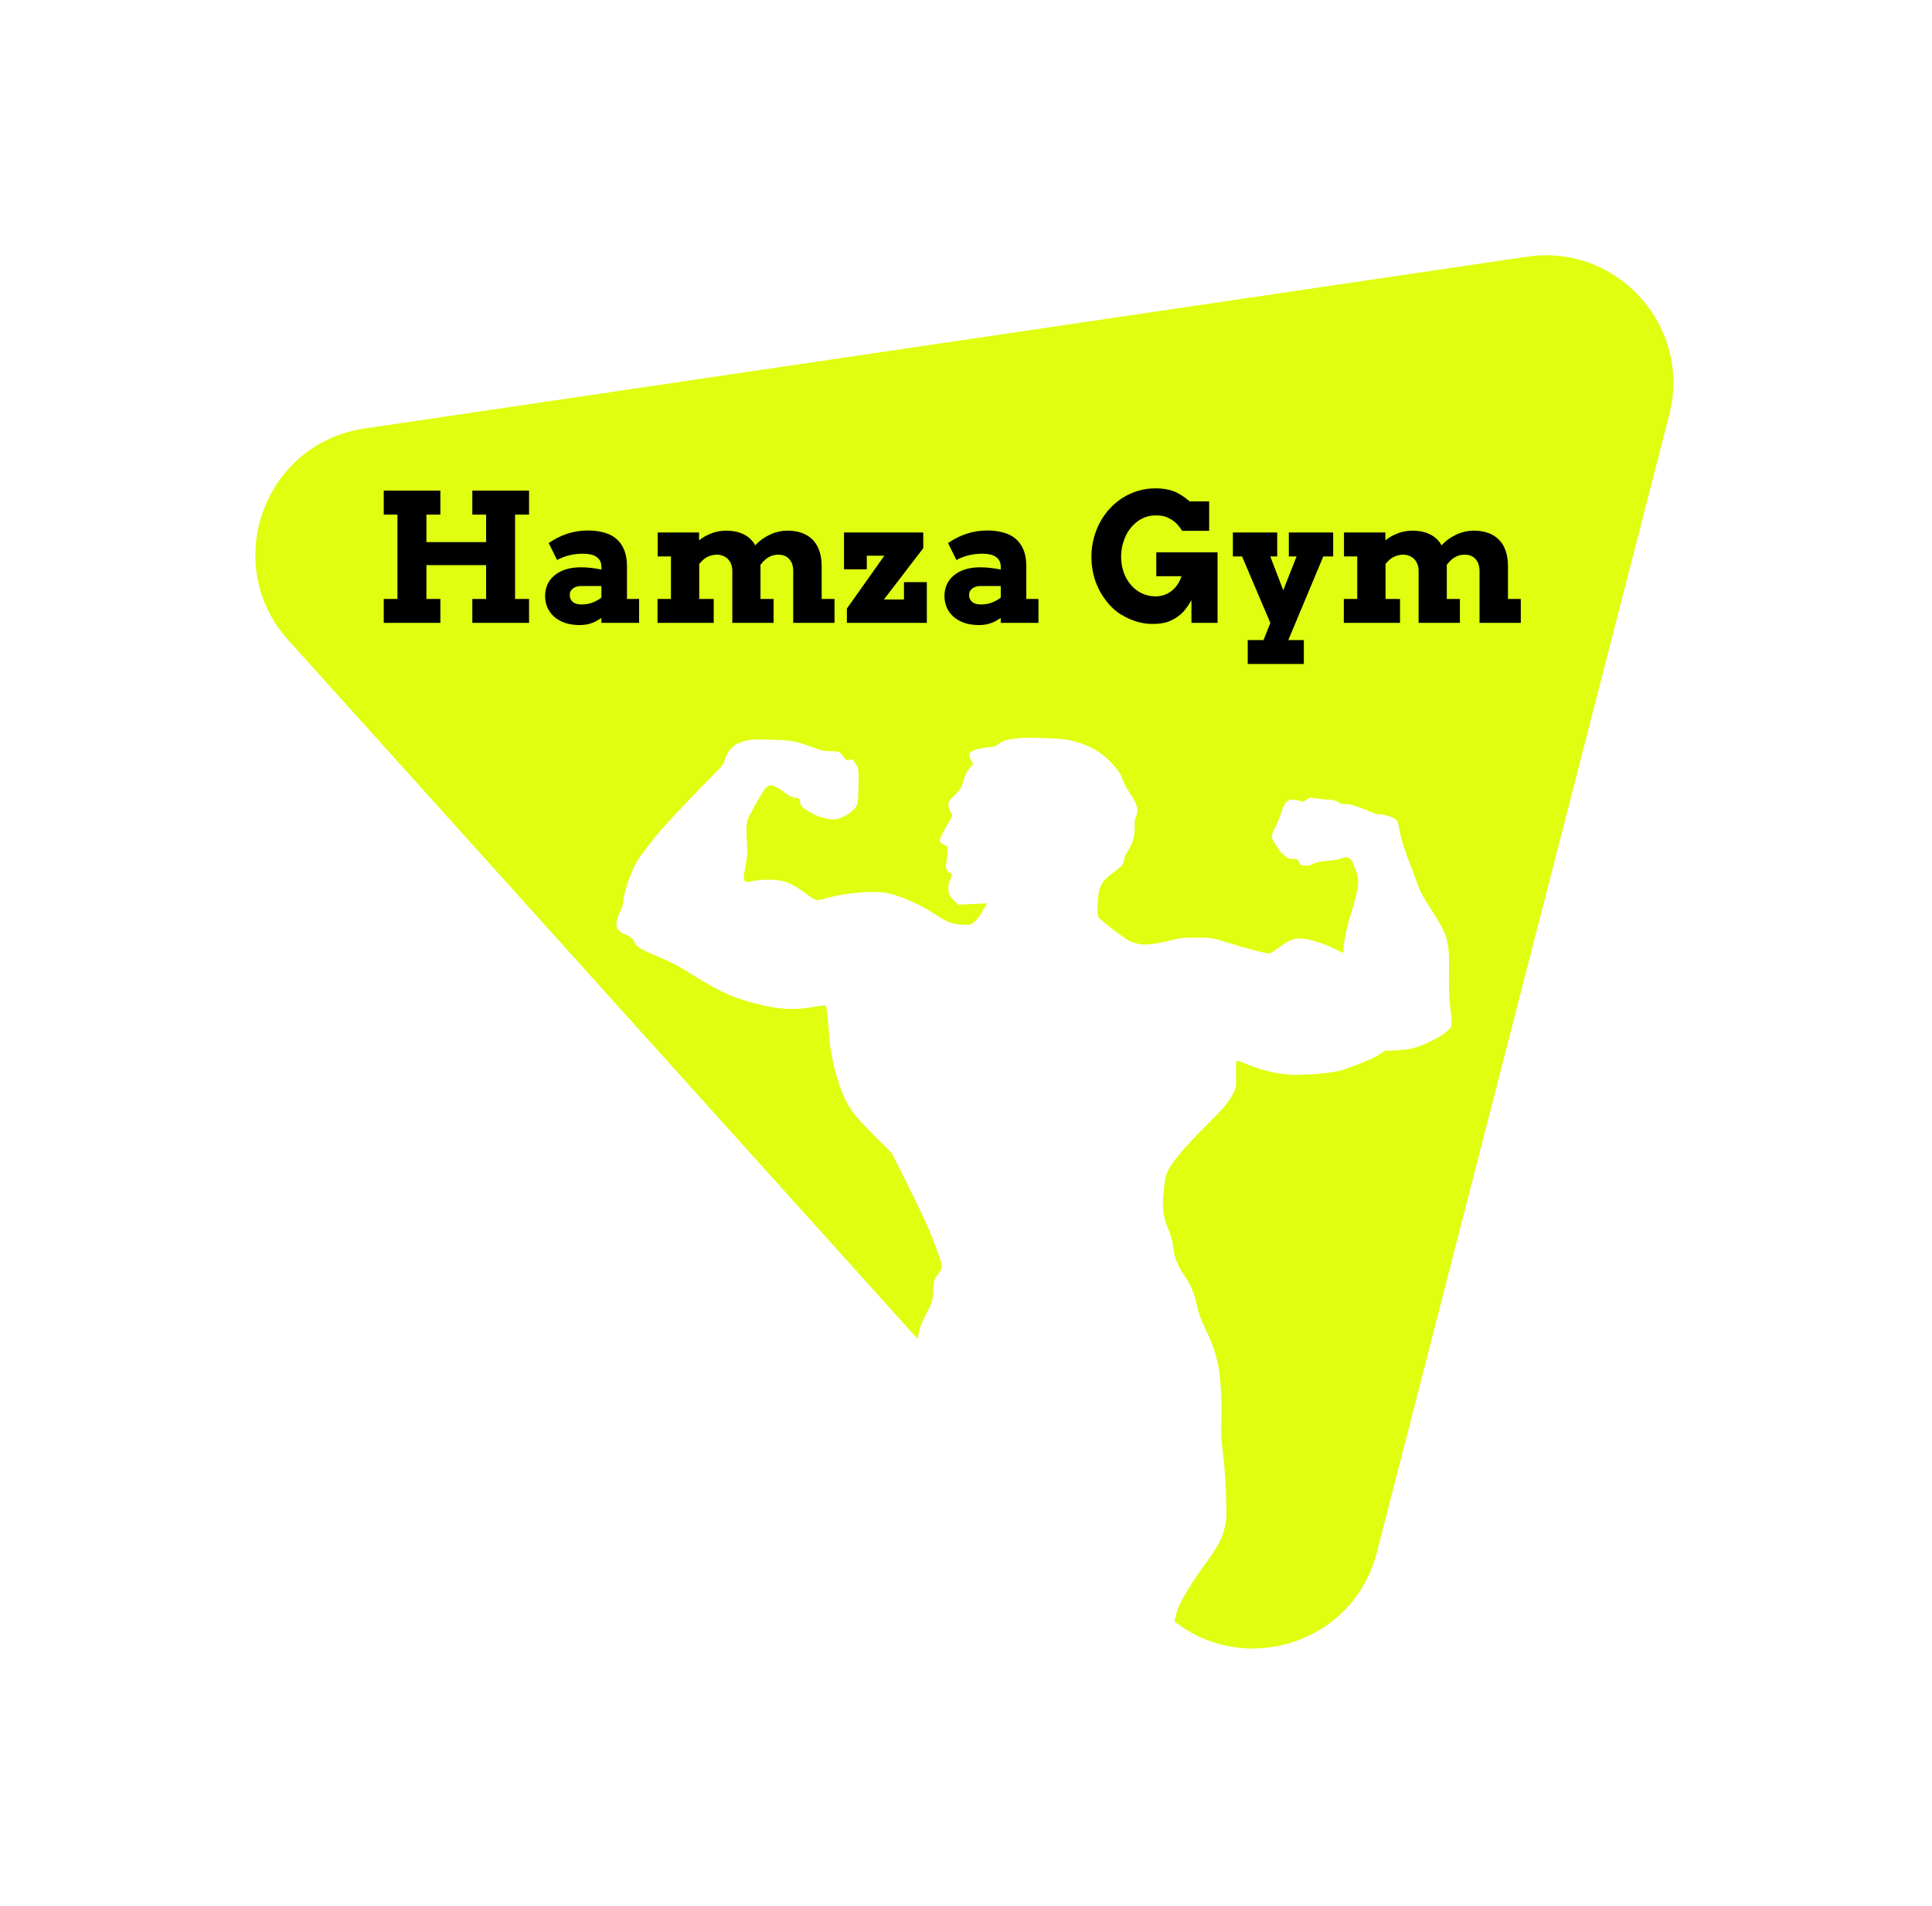 <svg width="454" height="448" viewBox="0 0 454 448" fill="none" xmlns="http://www.w3.org/2000/svg">
<g filter="url(#filter0_d_335_91)">
<path fill-rule="evenodd" clip-rule="evenodd" d="M382.257 94.477C387.595 73.699 370.035 54.196 348.813 57.334L75.645 97.718C51.966 101.218 41.721 129.68 57.739 147.469L205.662 311.755C206.051 309.091 206.184 308.763 207.62 305.914C209.152 302.872 209.199 302.756 209.268 300.712C209.384 297.926 209.408 297.833 210.499 296.393C210.837 295.94 211.079 295.628 211.201 295.275C211.496 294.418 211.081 293.316 209.617 289.334C208.525 286.339 206.9 282.763 203.835 276.61L199.586 268.065L195.685 264.187C191.529 260.03 189.997 258.173 188.789 255.781C186.932 252.089 185.307 246.098 184.958 241.617C184.494 235.858 184.239 233.606 184.03 233.397C183.89 233.258 182.66 233.397 180.872 233.722C176.089 234.604 171.584 234.163 165.037 232.189C161.531 231.144 157.7 229.264 152.893 226.222C149.248 223.923 147.692 223.11 143.629 221.438C140.82 220.254 139.612 219.511 139.194 218.698C138.591 217.514 138.312 217.236 136.78 216.562C135.688 216.051 135.294 215.749 135.061 215.169C134.643 214.194 134.876 212.893 135.735 211.268C136.129 210.525 136.431 209.619 136.431 209.132C136.431 207.274 138.173 202.05 139.589 199.635C140.448 198.172 143.583 194.062 145.556 191.809C147.692 189.395 154.728 181.987 157.607 179.154C159.534 177.274 159.929 176.74 160.323 175.579C161.206 173.024 162.599 171.747 165.153 171.143C166.569 170.795 167.567 170.749 171.19 170.865C175.996 170.981 177.319 171.236 181.22 172.746C183.008 173.442 183.681 173.582 185.121 173.582C187.141 173.582 187.443 173.721 188.302 174.952C188.882 175.787 188.998 175.857 189.509 175.625C190.183 175.3 190.6 175.602 191.297 176.925C191.761 177.808 191.808 178.156 191.738 181.685C191.692 184.611 191.599 185.656 191.32 186.283C190.554 187.885 187.721 189.604 185.817 189.604C184.053 189.604 181.383 188.698 179.688 187.537C178.318 186.608 178.109 186.353 178.039 185.656C177.946 184.727 177.691 184.495 176.692 184.495C176.182 184.495 175.485 184.124 174.371 183.288C172.699 182.011 171.468 181.453 170.748 181.662C170.516 181.709 170.075 182.057 169.75 182.428C168.984 183.357 166.058 188.582 165.687 189.696C165.339 190.741 165.315 192.576 165.547 195.409C165.687 196.964 165.64 197.963 165.246 200.192C164.665 203.489 164.665 203.559 165.06 204.07C165.315 204.395 165.478 204.418 166.732 204.116C167.498 203.93 169.17 203.768 170.47 203.768C174.022 203.768 175.949 204.464 179.293 206.972C180.315 207.738 181.359 208.412 181.661 208.505C181.94 208.598 182.729 208.528 183.426 208.319C189.161 206.647 196.428 206.16 199.795 207.228C203.51 208.389 206.575 209.852 210.244 212.243C212.496 213.706 213.703 214.147 215.955 214.333C217.557 214.449 217.906 214.426 218.533 214.008C219.392 213.474 220.135 212.545 221.179 210.664L221.922 209.317L218.579 209.48L215.212 209.643L214.26 208.783C213.75 208.296 213.192 207.553 213.03 207.088C212.705 206.09 212.844 204.557 213.378 203.536C213.866 202.537 213.842 202.421 213.192 202.119C212.403 201.748 212.124 200.981 212.356 199.913C212.472 199.426 212.589 198.358 212.612 197.522L212.681 195.989L211.846 195.594C211.381 195.362 210.94 194.967 210.847 194.712C210.708 194.271 211.428 192.808 213.424 189.441C213.842 188.721 213.842 188.698 213.332 187.63C212.519 185.935 212.612 185.54 214.33 183.891C215.7 182.545 215.862 182.289 216.42 180.432C216.861 178.992 217.279 178.156 217.859 177.506L218.695 176.6L218.161 175.579C217.836 174.998 217.673 174.418 217.766 174.185C218.022 173.535 219.949 172.839 221.969 172.676C223.617 172.56 223.966 172.444 224.778 171.794C225.707 171.051 226.961 170.725 229.77 170.47C231.79 170.284 239.197 170.563 240.799 170.888C244.863 171.701 247.858 173.14 250.296 175.439C252.316 177.366 253.477 178.992 253.941 180.548C254.104 181.128 254.847 182.475 255.59 183.566C257.261 186.028 257.633 187.49 256.96 188.977C256.634 189.696 256.565 190.3 256.634 191.252C256.797 193.017 256.193 195.2 255.079 196.941C254.452 197.893 254.15 198.613 254.15 199.147C254.15 200.053 253.593 200.68 251.48 202.189C248.763 204.163 248.113 205.44 247.951 209.248C247.858 211.059 247.904 212.22 248.067 212.522C248.461 213.265 254.289 217.677 255.659 218.28C258.004 219.325 260.117 219.256 265.295 217.979C267.385 217.468 268.221 217.375 271.216 217.398C274.646 217.398 274.721 217.421 277.981 218.417L278.065 218.443C283.545 220.138 287.794 221.229 288.374 221.09C288.653 221.02 289.814 220.277 290.905 219.465C293.274 217.723 294.365 217.375 296.664 217.7C298.591 217.979 301.4 218.907 303.652 220.045C304.651 220.556 305.51 220.951 305.579 220.951C305.649 220.951 305.696 220.602 305.696 220.185C305.696 218.652 306.462 214.96 307.483 211.663C309.364 205.486 309.527 204.046 308.598 201.539C307.739 199.24 307.576 198.961 306.81 198.636C306.23 198.404 305.997 198.404 305.371 198.729C304.953 198.938 303.583 199.193 302.05 199.333C300.123 199.495 299.218 199.681 298.567 200.053C297.917 200.401 297.36 200.517 296.64 200.471C295.712 200.401 295.549 200.308 295.27 199.635C294.945 198.938 294.852 198.892 293.831 198.892C292.972 198.892 292.6 198.776 292.159 198.334C291.857 198.056 291.509 197.754 291.37 197.707C291.137 197.614 289.698 195.548 289.048 194.387C288.699 193.76 289.001 192.483 289.791 191.252C290.069 190.788 290.58 189.487 290.928 188.396C291.672 185.935 292.414 184.959 293.529 184.959C293.947 184.959 294.76 185.076 295.317 185.238C296.246 185.47 296.385 185.447 297.058 184.959C297.778 184.425 297.871 184.402 299.427 184.681C300.332 184.843 301.609 184.959 302.259 184.959C303.118 184.959 303.722 185.122 304.465 185.54C305.208 185.981 305.649 186.097 306.23 186.004C306.926 185.865 309.318 186.631 312.708 188.071C313.195 188.28 313.938 188.443 314.379 188.443C315.355 188.443 317.258 189.046 317.955 189.557C318.35 189.859 318.559 190.416 318.837 192.018C319.209 194.224 319.882 196.291 322.134 202.259C323.157 204.98 323.574 206.12 324.126 207.19C324.577 208.065 325.117 208.893 326.151 210.502C330.307 217.003 330.586 217.979 330.493 225.595C330.447 229.38 330.54 231.841 330.772 233.606C330.958 234.999 331.097 236.671 331.12 237.298C331.12 238.343 331.05 238.482 330.029 239.411C328.659 240.642 325.478 242.29 322.877 243.126C321.391 243.59 320.23 243.776 318.164 243.869L315.424 244.008L313.822 245.03C312.336 245.982 307.367 247.979 304.651 248.722C302.793 249.233 295.619 249.814 293.39 249.628C289.466 249.326 286.633 248.629 282.755 247.05C281.711 246.609 280.759 246.261 280.619 246.261C280.503 246.261 280.434 247.584 280.457 249.442C280.503 252.553 280.48 252.693 279.83 253.923C278.715 256.083 277.438 257.592 273.538 261.47C267.919 267.02 264.668 271.037 264.018 273.266C263.832 273.893 263.554 275.797 263.414 277.469C263.089 281.161 263.298 282.763 264.436 285.665C265.341 287.964 265.458 288.359 265.736 290.565C266.015 292.608 266.735 294.489 267.988 296.324C269.73 298.855 270.635 300.944 271.216 303.684C271.634 305.635 272.098 306.935 273.259 309.373C274.861 312.717 275.697 315.109 276.277 318.011C276.858 320.867 277.206 327.044 277.02 331.131C276.904 334.265 276.951 335.403 277.346 338.213C277.926 342.323 278.39 352.609 278.089 354.583C277.578 357.88 276.603 359.947 273.654 363.987C271.425 367.006 269.591 369.816 268.058 372.509C267.031 374.275 266.392 375.986 266.011 378.125C282.489 391.149 308.031 383.369 313.54 361.926L382.257 94.477Z" fill="url(#paint0_linear_335_91)"/>
</g>
<path d="M110.992 115.321H124.322V120.96H121.041V140.791H124.322V146.41H110.992V140.791H114.232V132.834H100.205V140.791H103.486V146.41H90.177V140.791H93.396V120.96H90.177V115.321H103.486V120.96H100.205V127.42H114.232V120.96H110.992V115.321ZM141.323 145.262C140.844 145.563 140.407 145.823 140.01 146.041C139.614 146.246 139.217 146.41 138.821 146.533C138.424 146.67 138.014 146.766 137.591 146.821C137.167 146.889 136.702 146.923 136.196 146.923C134.924 146.923 133.783 146.752 132.771 146.41C131.773 146.055 130.925 145.576 130.228 144.975C129.545 144.36 129.018 143.642 128.649 142.822C128.28 141.988 128.095 141.085 128.095 140.115C128.095 139.13 128.28 138.221 128.649 137.387C129.032 136.553 129.579 135.842 130.29 135.254C131.001 134.653 131.869 134.188 132.894 133.86C133.933 133.518 135.116 133.347 136.442 133.347C137.413 133.347 138.295 133.402 139.088 133.511C139.894 133.607 140.639 133.73 141.323 133.88V133.224C141.323 132.691 141.22 132.233 141.015 131.85C140.81 131.453 140.523 131.132 140.154 130.886C139.785 130.626 139.341 130.442 138.821 130.332C138.301 130.209 137.734 130.148 137.119 130.148C135.834 130.148 134.699 130.278 133.715 130.537C132.744 130.783 131.807 131.146 130.905 131.624L128.936 127.646C130.331 126.689 131.787 125.957 133.304 125.451C134.836 124.946 136.456 124.693 138.165 124.693C139.491 124.693 140.715 124.843 141.836 125.144C142.97 125.431 143.941 125.909 144.748 126.579C145.554 127.236 146.183 128.097 146.634 129.163C147.099 130.23 147.332 131.529 147.332 133.06V140.791H150.182V146.41H141.323V145.262ZM136.647 142.083C137.618 142.083 138.5 141.926 139.293 141.612C140.086 141.297 140.762 140.914 141.323 140.463V137.756H136.401C136.087 137.756 135.779 137.804 135.478 137.9C135.177 137.995 134.904 138.132 134.658 138.31C134.425 138.488 134.234 138.706 134.084 138.966C133.947 139.226 133.879 139.527 133.879 139.868C133.879 140.497 134.104 141.024 134.555 141.448C135.02 141.871 135.717 142.083 136.647 142.083ZM154.55 125.164H164.271V127.01C165.146 126.313 166.131 125.759 167.224 125.349C168.318 124.939 169.446 124.734 170.608 124.734C172.221 124.734 173.602 125.021 174.751 125.595C175.913 126.156 176.822 127.017 177.478 128.179C177.929 127.673 178.435 127.215 178.996 126.805C179.57 126.381 180.178 126.019 180.821 125.718C181.464 125.404 182.133 125.164 182.831 125C183.542 124.823 184.266 124.734 185.005 124.734C187.602 124.734 189.598 125.451 190.993 126.887C192.387 128.323 193.085 130.421 193.085 133.183V140.791H196.099V146.41H186.399V134.229C186.399 133.026 186.085 132.082 185.456 131.399C184.841 130.715 183.979 130.373 182.872 130.373C182.106 130.373 181.382 130.558 180.698 130.927C180.028 131.282 179.358 131.905 178.688 132.793C178.702 132.944 178.709 133.101 178.709 133.265C178.709 133.415 178.709 133.573 178.709 133.737V140.791H181.785V146.41H172.085V134.188C172.085 133.614 171.996 133.094 171.818 132.629C171.64 132.164 171.394 131.768 171.08 131.44C170.765 131.112 170.389 130.859 169.952 130.681C169.528 130.49 169.056 130.387 168.537 130.373C167.853 130.36 167.142 130.51 166.404 130.824C165.679 131.139 164.982 131.72 164.312 132.568V140.791H167.716V146.41H154.509V140.791H157.668V130.783H154.55V125.164ZM199.011 143.047L207.809 130.619H203.687V133.819H198.335V125.164H216.956V128.856L207.707 140.914H212.424V136.833H217.797V146.41H199.011V143.047ZM235.167 145.262C234.688 145.563 234.251 145.823 233.854 146.041C233.458 146.246 233.061 146.41 232.665 146.533C232.268 146.67 231.858 146.766 231.434 146.821C231.01 146.889 230.546 146.923 230.04 146.923C228.768 146.923 227.627 146.752 226.615 146.41C225.617 146.055 224.769 145.576 224.072 144.975C223.388 144.36 222.862 143.642 222.493 142.822C222.124 141.988 221.939 141.085 221.939 140.115C221.939 139.13 222.124 138.221 222.493 137.387C222.876 136.553 223.423 135.842 224.133 135.254C224.844 134.653 225.713 134.188 226.738 133.86C227.777 133.518 228.96 133.347 230.286 133.347C231.257 133.347 232.138 133.402 232.931 133.511C233.738 133.607 234.483 133.73 235.167 133.88V133.224C235.167 132.691 235.064 132.233 234.859 131.85C234.654 131.453 234.367 131.132 233.998 130.886C233.629 130.626 233.184 130.442 232.665 130.332C232.145 130.209 231.578 130.148 230.963 130.148C229.677 130.148 228.543 130.278 227.558 130.537C226.588 130.783 225.651 131.146 224.749 131.624L222.78 127.646C224.174 126.689 225.631 125.957 227.148 125.451C228.679 124.946 230.299 124.693 232.008 124.693C233.335 124.693 234.558 124.843 235.679 125.144C236.814 125.431 237.785 125.909 238.591 126.579C239.398 127.236 240.027 128.097 240.478 129.163C240.943 130.23 241.175 131.529 241.175 133.06V140.791H244.026V146.41H235.167V145.262ZM230.491 142.083C231.462 142.083 232.343 141.926 233.136 141.612C233.929 141.297 234.606 140.914 235.167 140.463V137.756H230.245C229.93 137.756 229.623 137.804 229.322 137.9C229.021 137.995 228.748 138.132 228.502 138.31C228.269 138.488 228.078 138.706 227.927 138.966C227.791 139.226 227.722 139.527 227.722 139.868C227.722 140.497 227.948 141.024 228.399 141.448C228.864 141.871 229.561 142.083 230.491 142.083ZM279.976 146.41V141.078C279.129 142.569 278.301 143.662 277.495 144.36C276.688 145.057 275.772 145.617 274.747 146.041C273.735 146.465 272.375 146.67 270.666 146.656C269.818 146.643 268.97 146.547 268.123 146.369C267.275 146.178 266.455 145.918 265.662 145.59C264.869 145.248 264.09 144.845 263.324 144.38C262.572 143.902 261.888 143.355 261.273 142.74C259.756 141.208 258.573 139.438 257.725 137.428C256.891 135.405 256.474 133.203 256.474 130.824C256.474 129.362 256.652 127.947 257.008 126.579C257.363 125.212 257.862 123.934 258.505 122.744C259.147 121.555 259.92 120.475 260.822 119.504C261.738 118.52 262.75 117.679 263.857 116.982C264.978 116.284 266.181 115.744 267.466 115.362C268.752 114.979 270.098 114.787 271.507 114.787C273.12 114.787 274.521 115.006 275.711 115.444C276.9 115.867 278.178 116.667 279.546 117.843H284.139V124.775H277.802C277.174 123.804 276.579 123.1 276.018 122.662C275.471 122.225 274.87 121.863 274.214 121.575C273.571 121.288 272.669 121.145 271.507 121.145C270.358 121.145 269.292 121.405 268.307 121.924C267.323 122.444 266.468 123.148 265.744 124.036C265.033 124.911 264.472 125.95 264.062 127.154C263.652 128.343 263.447 129.567 263.447 130.824C263.447 132.069 263.632 133.251 264.001 134.372C264.37 135.493 264.93 136.505 265.682 137.407C266.434 138.296 267.309 138.98 268.307 139.458C269.305 139.937 270.372 140.176 271.507 140.176C272.956 140.176 274.22 139.752 275.3 138.905C276.381 138.057 277.16 136.902 277.638 135.439H271.712V129.82H286.108V146.41H279.976ZM289.717 125.164H300.135V130.783H298.495L301.55 138.74L304.688 130.783H302.863V125.164H313.281V130.783H310.964L302.74 150.45H306.39V156.07H293.204V150.45H296.916L298.515 146.41L291.871 130.783H289.717V125.164ZM315.824 125.164H325.545V127.01C326.42 126.313 327.404 125.759 328.498 125.349C329.591 124.939 330.719 124.734 331.882 124.734C333.495 124.734 334.876 125.021 336.024 125.595C337.186 126.156 338.095 127.017 338.752 128.179C339.203 127.673 339.709 127.215 340.269 126.805C340.843 126.381 341.452 126.019 342.094 125.718C342.737 125.404 343.407 125.164 344.104 125C344.815 124.823 345.54 124.734 346.278 124.734C348.876 124.734 350.872 125.451 352.266 126.887C353.661 128.323 354.358 130.421 354.358 133.183V140.791H357.373V146.41H347.673V134.229C347.673 133.026 347.358 132.082 346.729 131.399C346.114 130.715 345.253 130.373 344.145 130.373C343.38 130.373 342.655 130.558 341.971 130.927C341.301 131.282 340.632 131.905 339.962 132.793C339.975 132.944 339.982 133.101 339.982 133.265C339.982 133.415 339.982 133.573 339.982 133.737V140.791H343.058V146.41H333.358V134.188C333.358 133.614 333.269 133.094 333.091 132.629C332.914 132.164 332.668 131.768 332.353 131.44C332.039 131.112 331.663 130.859 331.225 130.681C330.801 130.49 330.33 130.387 329.81 130.373C329.127 130.36 328.416 130.51 327.677 130.824C326.953 131.139 326.256 131.72 325.586 132.568V140.791H328.99V146.41H315.783V140.791H318.941V130.783H315.824V125.164Z" fill="black"/>
<defs>
<filter id="filter0_d_335_91" x="0" y="0" width="453.223" height="447.479" filterUnits="userSpaceOnUse" color-interpolation-filters="sRGB">
<feFlood flood-opacity="0" result="BackgroundImageFix"/>
<feColorMatrix in="SourceAlpha" type="matrix" values="0 0 0 0 0 0 0 0 0 0 0 0 0 0 0 0 0 0 127 0" result="hardAlpha"/>
<feOffset dx="10" dy="3"/>
<feGaussianBlur stdDeviation="30"/>
<feComposite in2="hardAlpha" operator="out"/>
<feColorMatrix type="matrix" values="0 0 0 0 0 0 0 0 0 0 0 0 0 0 0 0 0 0 1 0"/>
<feBlend mode="normal" in2="BackgroundImageFix" result="effect1_dropShadow_335_91"/>
<feBlend mode="normal" in="SourceGraphic" in2="effect1_dropShadow_335_91" result="shape"/>
</filter>
<linearGradient id="paint0_linear_335_91" x1="393.497" y1="50.728" x2="82.12" y2="331.093" gradientUnits="userSpaceOnUse">
<stop offset="1" stop-color="#E0FE10"/>
<stop offset="1" stop-color="#1C2126"/>
</linearGradient>
</defs>
</svg>
